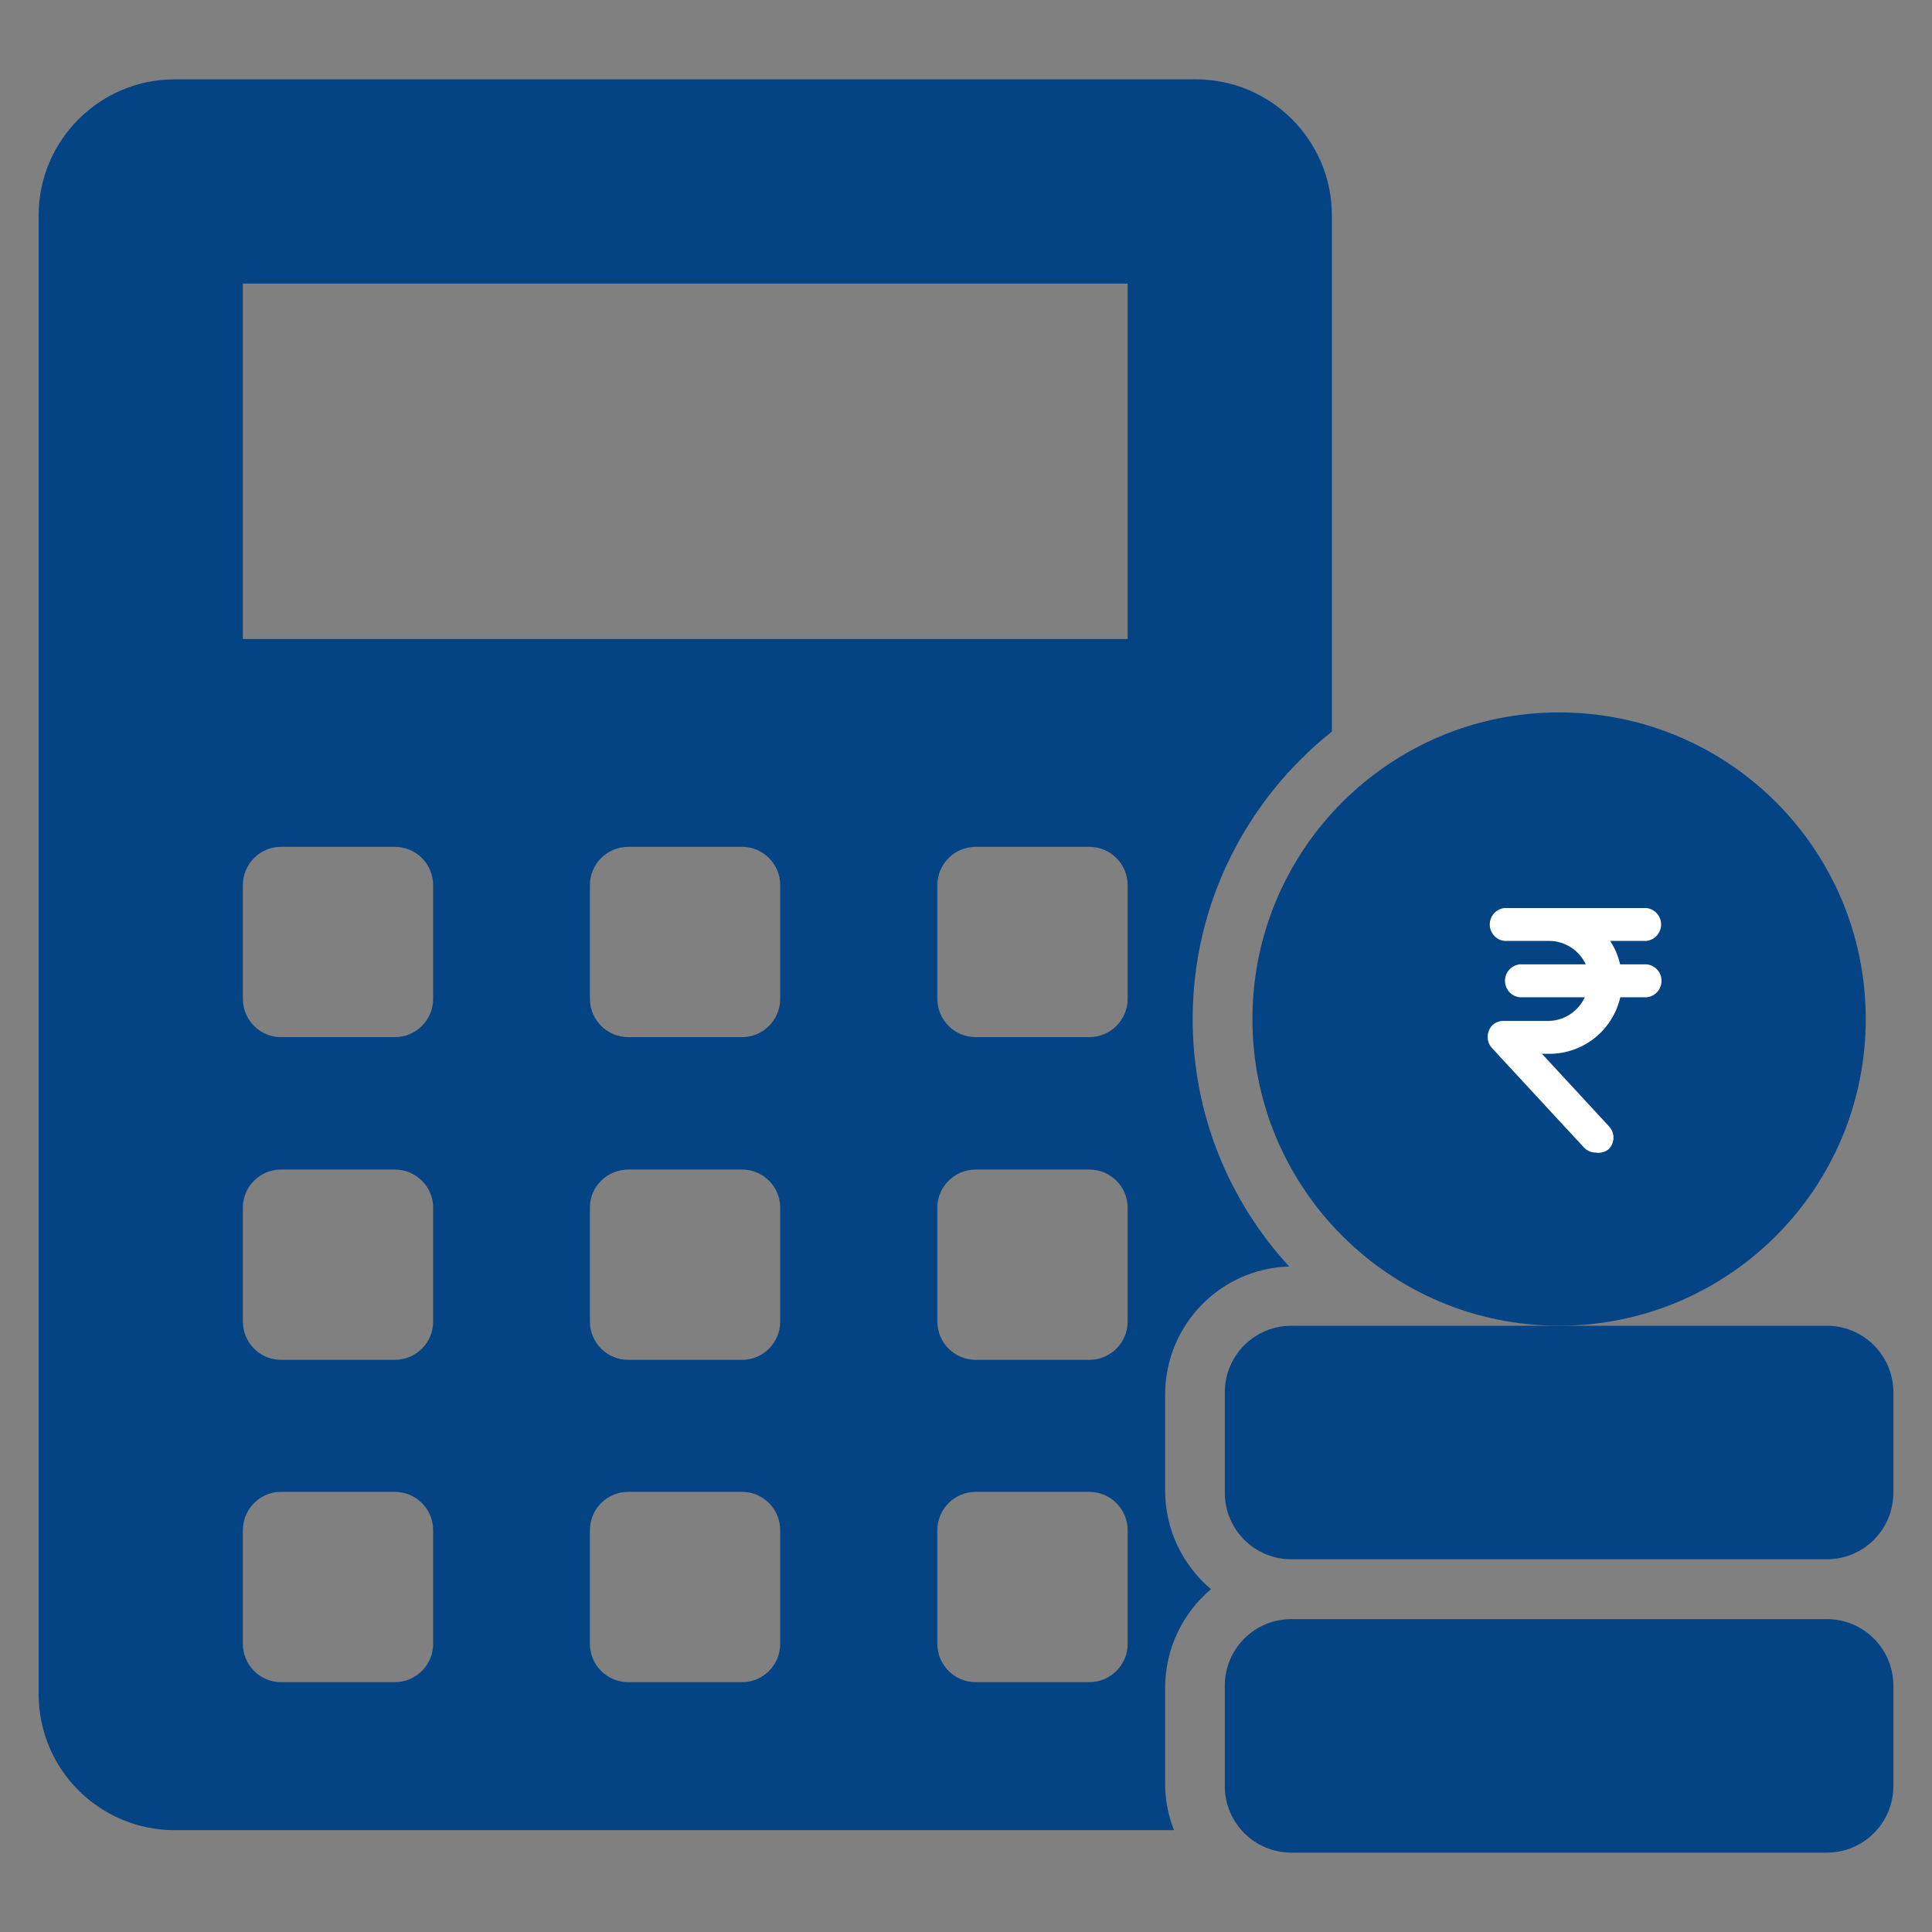 <svg width="100" height="100" viewBox="0 0 100 100" fill="none" xmlns="http://www.w3.org/2000/svg">
<rect x="0" y="0" width="100" height="100" fill="#808080" stroke="none"/>
<path d="M62.682 82.257C61.236 81.039 60.308 79.201 60.308 77.157V72.181C60.308 68.589 63.157 65.657 66.728 65.554C63.631 62.188 61.732 57.687 61.732 52.752C61.732 46.723 64.561 41.355 68.938 37.866V11.148C68.938 7.266 65.779 4.107 61.898 4.107H9.04C5.159 4.107 2 7.266 2 11.148V87.688C2 91.59 5.159 94.728 9.04 94.728H60.762C60.473 93.985 60.308 93.18 60.308 92.333V87.357C60.308 85.313 61.236 83.475 62.682 82.257ZM22.42 85.086C22.42 86.18 21.532 87.068 20.438 87.068H14.533C13.459 87.068 12.571 86.18 12.571 85.086V79.201C12.571 78.107 13.459 77.219 14.533 77.219H20.438C21.532 77.219 22.42 78.107 22.42 79.201V85.086ZM22.42 68.403C22.42 69.497 21.532 70.385 20.438 70.385H14.533C13.459 70.385 12.571 69.497 12.571 68.403V62.498C12.571 61.424 13.459 60.536 14.533 60.536H20.438C21.532 60.536 22.42 61.424 22.42 62.498V68.403ZM22.42 51.699C22.42 52.794 21.532 53.681 20.438 53.681H14.533C13.459 53.681 12.571 52.794 12.571 51.699V45.815C12.571 44.721 13.459 43.833 14.533 43.833H20.438C21.532 43.833 22.42 44.721 22.42 45.815V51.699ZM40.383 85.086C40.383 86.18 39.495 87.068 38.421 87.068H32.517C31.422 87.068 30.534 86.18 30.534 85.086V79.201C30.534 78.107 31.422 77.219 32.517 77.219H38.421C39.495 77.219 40.383 78.107 40.383 79.201V85.086ZM40.383 68.403C40.383 69.497 39.495 70.385 38.421 70.385H32.517C31.422 70.385 30.534 69.497 30.534 68.403V62.498C30.534 61.424 31.422 60.536 32.517 60.536H38.421C39.495 60.536 40.383 61.424 40.383 62.498V68.403ZM40.383 51.699C40.383 52.794 39.495 53.681 38.421 53.681H32.517C31.422 53.681 30.534 52.794 30.534 51.699V45.815C30.534 44.721 31.422 43.833 32.517 43.833H38.421C39.495 43.833 40.383 44.721 40.383 45.815V51.699ZM58.367 85.086C58.367 86.18 57.478 87.068 56.385 87.068H50.5C49.406 87.068 48.518 86.18 48.518 85.086V79.201C48.518 78.107 49.406 77.219 50.5 77.219H56.385C57.478 77.219 58.367 78.107 58.367 79.201V85.086ZM58.367 68.403C58.367 69.497 57.478 70.385 56.385 70.385H50.5C49.406 70.385 48.518 69.497 48.518 68.403V62.498C48.518 61.424 49.406 60.536 50.5 60.536H56.385C57.478 60.536 58.367 61.424 58.367 62.498V68.403ZM58.367 51.699C58.367 52.794 57.478 53.681 56.385 53.681H50.5C49.406 53.681 48.518 52.794 48.518 51.699V45.815C48.518 44.721 49.406 43.833 50.5 43.833H56.385C57.478 43.833 58.367 44.721 58.367 45.815V51.699ZM58.367 33.075H12.571V14.679H58.367V33.075Z" fill="#044484"/>
<path d="M96.571 52.748C96.571 43.971 89.475 36.875 80.698 36.875C71.939 36.875 64.825 43.971 64.825 52.748C64.825 61.506 71.939 68.621 80.698 68.621C89.475 68.621 96.571 61.506 96.571 52.748Z" fill="#044484"/>
<path d="M82.595 59.659C82.479 59.658 82.364 59.634 82.257 59.586C82.15 59.539 82.054 59.47 81.975 59.384L77.246 54.27C77.089 54.11 77 53.893 77 53.668C77 53.442 77.089 53.226 77.246 53.065C77.4 52.921 77.603 52.841 77.814 52.843H80.157C80.552 52.837 80.937 52.718 81.268 52.501C81.599 52.284 81.862 51.978 82.028 51.618H78.654C78.446 51.594 78.254 51.495 78.115 51.338C77.975 51.181 77.898 50.978 77.898 50.767C77.898 50.556 77.975 50.353 78.115 50.196C78.254 50.039 78.446 49.94 78.654 49.916H82.08C81.913 49.558 81.649 49.254 81.318 49.039C80.987 48.824 80.603 48.707 80.21 48.701H77.866C77.658 48.678 77.466 48.578 77.326 48.421C77.187 48.264 77.11 48.061 77.11 47.851C77.11 47.64 77.187 47.437 77.326 47.28C77.466 47.123 77.658 47.023 77.866 47H85.222C85.43 47.023 85.623 47.123 85.762 47.28C85.902 47.437 85.979 47.64 85.979 47.851C85.979 48.061 85.902 48.264 85.762 48.421C85.623 48.578 85.43 48.678 85.222 48.701H83.341C83.585 49.071 83.76 49.483 83.856 49.916H85.243C85.451 49.94 85.644 50.039 85.783 50.196C85.923 50.353 86 50.556 86 50.767C86 50.978 85.923 51.181 85.783 51.338C85.644 51.495 85.451 51.594 85.243 51.618H83.867C83.675 52.449 83.209 53.19 82.545 53.722C81.881 54.253 81.058 54.543 80.21 54.545H79.811L83.268 58.285C83.425 58.444 83.513 58.659 83.513 58.882C83.513 59.106 83.425 59.321 83.268 59.479C83.174 59.555 83.066 59.61 82.95 59.641C82.835 59.672 82.713 59.678 82.595 59.659Z" fill="white"/>
<path d="M94.558 83.805H66.837C64.937 83.805 63.396 85.346 63.396 87.247V92.451C63.396 94.351 64.937 95.892 66.837 95.892H94.558C96.459 95.892 98 94.351 98 92.451V87.247C98 85.346 96.459 83.805 94.558 83.805Z" fill="#044484"/>
<path d="M94.558 68.621H80.698H66.837C64.937 68.621 63.396 70.162 63.396 72.062V77.267C63.396 79.167 64.937 80.708 66.837 80.708H94.558C96.459 80.708 98 79.167 98 77.267V72.062C98 70.162 96.459 68.621 94.558 68.621Z" fill="#044484"/>
</svg>
